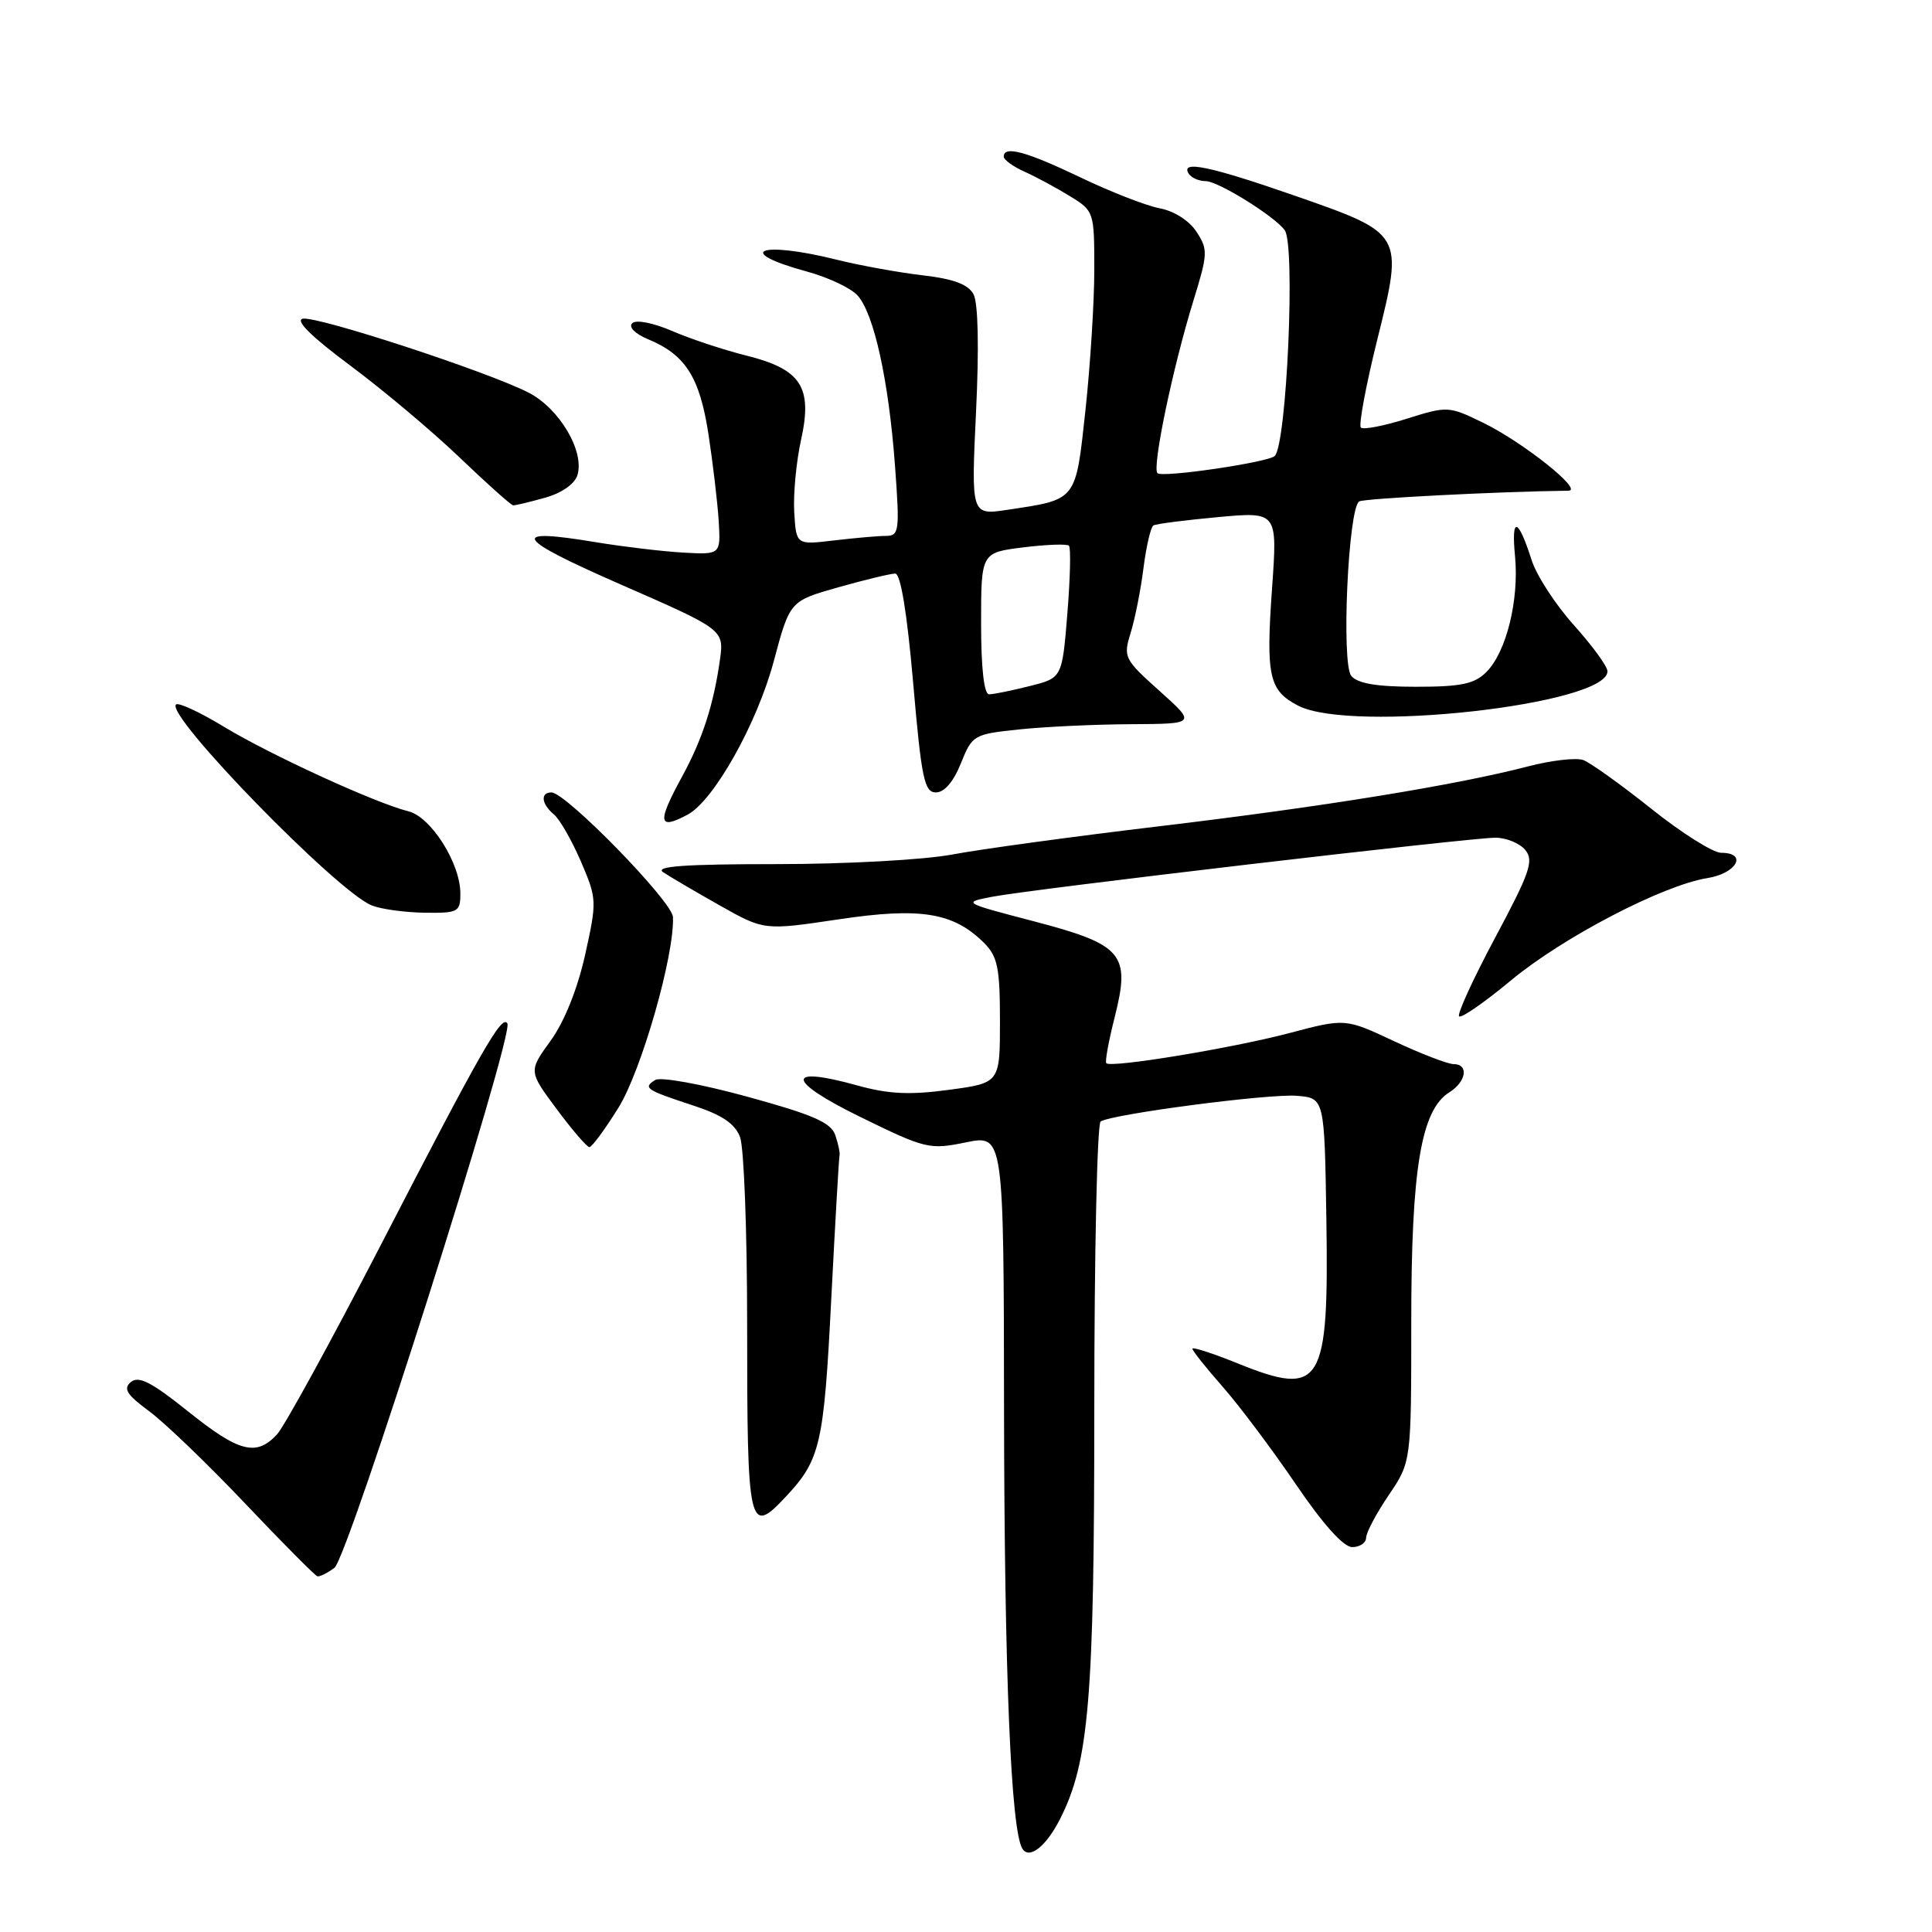 <?xml version="1.0" encoding="UTF-8" standalone="no"?>
<!DOCTYPE svg PUBLIC "-//W3C//DTD SVG 1.1//EN" "http://www.w3.org/Graphics/SVG/1.1/DTD/svg11.dtd" >
<svg xmlns="http://www.w3.org/2000/svg" xmlns:xlink="http://www.w3.org/1999/xlink" version="1.1" viewBox="0 0 256 256">
 <g >
 <path fill="currentColor"
d=" M 140.44 241.07 C 144.30 233.51 145.00 225.14 145.00 186.61 C 145.00 165.99 145.38 148.89 145.84 148.60 C 147.43 147.61 168.21 144.89 171.84 145.20 C 175.50 145.50 175.50 145.50 175.75 161.50 C 176.09 183.59 175.14 185.15 164.06 180.68 C 160.73 179.33 158.00 178.45 158.00 178.71 C 158.00 178.98 159.80 181.24 162.01 183.75 C 164.21 186.25 168.57 192.06 171.69 196.65 C 175.31 201.98 178.02 205.00 179.18 205.00 C 180.18 205.00 181.01 204.44 181.02 203.75 C 181.03 203.06 182.38 200.52 184.02 198.10 C 187.00 193.70 187.00 193.70 187.00 175.03 C 187.00 154.88 188.30 147.08 192.04 144.74 C 194.30 143.33 194.65 141.00 192.61 141.00 C 191.85 141.00 188.31 139.64 184.74 137.97 C 178.26 134.93 178.26 134.93 170.88 136.88 C 163.23 138.90 147.18 141.54 146.59 140.88 C 146.40 140.67 146.91 137.90 147.72 134.71 C 149.82 126.38 148.78 125.16 136.89 122.05 C 127.53 119.60 127.51 119.59 131.50 118.82 C 136.74 117.81 194.75 111.00 198.14 111.00 C 199.58 111.00 201.36 111.73 202.11 112.63 C 203.27 114.03 202.73 115.61 198.14 124.20 C 195.21 129.68 193.05 134.39 193.34 134.67 C 193.62 134.96 196.69 132.83 200.16 129.95 C 207.04 124.22 220.33 117.29 226.25 116.35 C 230.14 115.72 231.61 113.00 228.06 113.00 C 226.99 113.00 222.83 110.38 218.81 107.17 C 214.79 103.96 210.73 101.06 209.79 100.71 C 208.84 100.37 205.56 100.75 202.48 101.55 C 192.94 104.03 175.36 106.89 153.73 109.47 C 142.30 110.83 129.93 112.52 126.23 113.22 C 122.47 113.93 112.16 114.50 102.88 114.50 C 90.66 114.50 86.69 114.79 87.88 115.58 C 88.77 116.17 92.14 118.15 95.38 119.98 C 101.25 123.29 101.25 123.29 111.11 121.82 C 121.98 120.19 126.35 120.90 130.41 124.96 C 132.19 126.74 132.50 128.27 132.50 135.28 C 132.50 143.50 132.50 143.50 125.73 144.41 C 120.55 145.11 117.72 144.97 113.65 143.84 C 103.99 141.15 104.14 143.17 113.95 147.98 C 122.65 152.24 123.16 152.36 127.99 151.37 C 133.00 150.35 133.00 150.35 133.04 186.92 C 133.09 221.84 133.95 242.49 135.47 244.96 C 136.38 246.42 138.61 244.67 140.44 241.07 Z  M 44.31 207.75 C 46.13 206.40 68.12 137.17 67.23 135.61 C 66.51 134.37 63.85 139.02 50.36 165.16 C 43.83 177.79 37.69 188.99 36.71 190.06 C 33.97 193.03 31.68 192.44 24.91 187.01 C 20.11 183.16 18.38 182.27 17.35 183.12 C 16.29 184.01 16.77 184.78 19.76 186.99 C 21.82 188.51 27.55 194.02 32.50 199.24 C 37.45 204.46 41.75 208.79 42.06 208.87 C 42.37 208.94 43.38 208.44 44.31 207.75 Z  M 104.19 198.25 C 108.70 193.42 109.17 191.35 110.14 172.25 C 110.66 162.07 111.16 153.46 111.24 153.12 C 111.33 152.78 111.07 151.56 110.68 150.41 C 110.11 148.74 107.72 147.70 99.03 145.32 C 92.92 143.64 87.54 142.67 86.83 143.10 C 85.15 144.14 85.56 144.42 91.81 146.47 C 95.67 147.73 97.38 148.88 98.06 150.67 C 98.58 152.02 99.00 163.19 99.00 175.48 C 99.00 202.65 99.21 203.59 104.19 198.25 Z  M 81.94 146.79 C 85.00 141.87 89.39 126.52 89.17 121.51 C 89.09 119.46 74.98 105.00 73.07 105.00 C 71.57 105.00 71.74 106.54 73.39 107.91 C 74.16 108.54 75.76 111.35 76.97 114.14 C 79.10 119.11 79.11 119.39 77.53 126.53 C 76.52 131.05 74.78 135.38 72.97 137.89 C 70.03 141.94 70.03 141.94 73.77 146.97 C 75.82 149.73 77.77 152.00 78.10 152.00 C 78.43 152.00 80.16 149.65 81.94 146.79 Z  M 61.00 118.39 C 61.00 114.38 57.11 108.24 54.11 107.50 C 49.74 106.41 35.85 100.04 29.69 96.31 C 26.50 94.37 23.63 93.04 23.32 93.35 C 21.90 94.77 44.64 118.12 49.25 119.97 C 50.49 120.47 53.64 120.90 56.25 120.94 C 60.72 121.00 61.00 120.85 61.00 118.39 Z  M 91.12 107.94 C 94.60 106.07 100.33 95.86 102.54 87.57 C 104.66 79.64 104.66 79.64 111.08 77.82 C 114.61 76.82 118.00 76.01 118.62 76.00 C 119.34 76.00 120.19 81.20 121.00 90.50 C 122.10 103.21 122.48 105.00 124.02 105.00 C 125.13 105.00 126.35 103.58 127.32 101.15 C 128.83 97.39 129.01 97.28 135.08 96.65 C 138.50 96.29 145.16 95.98 149.90 95.96 C 158.50 95.91 158.50 95.91 153.64 91.55 C 148.95 87.35 148.82 87.08 149.82 83.85 C 150.39 82.01 151.16 78.14 151.52 75.25 C 151.89 72.36 152.48 69.83 152.84 69.62 C 153.20 69.41 157.05 68.92 161.39 68.52 C 169.27 67.80 169.27 67.80 168.56 77.87 C 167.72 89.62 168.14 91.50 172.02 93.51 C 179.06 97.15 213.00 93.37 213.00 88.95 C 213.00 88.31 211.00 85.57 208.57 82.86 C 206.13 80.15 203.60 76.26 202.95 74.22 C 201.14 68.56 200.23 68.35 200.75 73.70 C 201.30 79.52 199.60 86.40 196.95 89.05 C 195.37 90.63 193.60 91.00 187.62 91.00 C 182.43 91.00 179.89 90.57 179.05 89.56 C 177.71 87.94 178.64 67.34 180.10 66.44 C 180.73 66.05 198.55 65.13 207.84 65.02 C 209.86 64.99 201.72 58.53 196.47 55.99 C 191.96 53.80 191.79 53.79 186.38 55.49 C 183.36 56.44 180.63 56.97 180.32 56.65 C 180.01 56.34 180.98 51.11 182.49 45.03 C 186.00 30.90 186.04 30.97 171.45 25.89 C 160.32 22.02 156.39 21.20 157.50 23.00 C 157.84 23.55 158.85 24.00 159.76 24.00 C 161.40 24.00 168.86 28.63 170.23 30.50 C 171.67 32.45 170.50 58.83 168.91 60.42 C 168.07 61.26 154.00 63.33 153.37 62.70 C 152.63 61.97 155.38 48.77 158.13 39.85 C 160.05 33.64 160.08 33.05 158.54 30.71 C 157.59 29.24 155.56 27.95 153.66 27.60 C 151.88 27.26 147.14 25.42 143.13 23.49 C 135.96 20.06 133.00 19.26 133.00 20.76 C 133.00 21.17 134.24 22.07 135.75 22.75 C 137.26 23.42 139.96 24.88 141.75 25.98 C 144.97 27.95 145.00 28.05 145.00 35.74 C 145.00 40.01 144.47 48.38 143.83 54.34 C 142.51 66.47 142.76 66.16 133.50 67.55 C 128.68 68.28 128.68 68.28 129.33 54.56 C 129.74 46.09 129.61 40.15 129.00 39.00 C 128.29 37.67 126.37 36.96 122.25 36.48 C 119.09 36.11 113.96 35.18 110.86 34.41 C 100.64 31.86 97.08 33.30 106.95 35.99 C 109.74 36.75 112.75 38.17 113.63 39.15 C 115.81 41.56 117.76 50.43 118.59 61.69 C 119.23 70.39 119.15 71.00 117.39 71.01 C 116.35 71.01 113.25 71.29 110.50 71.61 C 105.50 72.21 105.50 72.21 105.24 67.85 C 105.10 65.46 105.51 61.16 106.14 58.30 C 107.70 51.28 106.16 48.92 98.87 47.11 C 95.92 46.37 91.51 44.92 89.07 43.86 C 86.53 42.77 84.27 42.33 83.77 42.83 C 83.26 43.34 84.15 44.23 85.85 44.94 C 90.82 47.00 92.70 49.94 93.87 57.50 C 94.46 61.35 95.07 66.53 95.23 69.00 C 95.50 73.50 95.50 73.50 90.50 73.22 C 87.75 73.06 82.57 72.44 78.98 71.85 C 67.30 69.90 68.11 71.26 82.30 77.47 C 95.95 83.44 95.95 83.44 95.39 87.47 C 94.55 93.39 93.08 97.95 90.39 102.88 C 87.05 109.00 87.19 110.04 91.12 107.94 Z  M 72.19 65.96 C 74.38 65.36 76.14 64.14 76.50 62.99 C 77.51 59.83 74.12 54.10 70.01 52.01 C 64.55 49.22 42.01 41.85 40.12 42.23 C 39.07 42.45 41.29 44.63 46.40 48.43 C 50.74 51.66 57.27 57.14 60.90 60.62 C 64.53 64.09 67.72 66.95 68.00 66.96 C 68.28 66.98 70.16 66.53 72.19 65.96 Z  M 130.00 82.62 C 130.00 73.23 130.00 73.23 135.58 72.53 C 138.66 72.15 141.38 72.05 141.64 72.31 C 141.91 72.57 141.81 76.62 141.43 81.31 C 140.74 89.83 140.74 89.83 136.43 90.91 C 134.05 91.51 131.64 92.00 131.06 92.00 C 130.39 92.00 130.00 88.54 130.00 82.62 Z "/>
</g>
</svg>